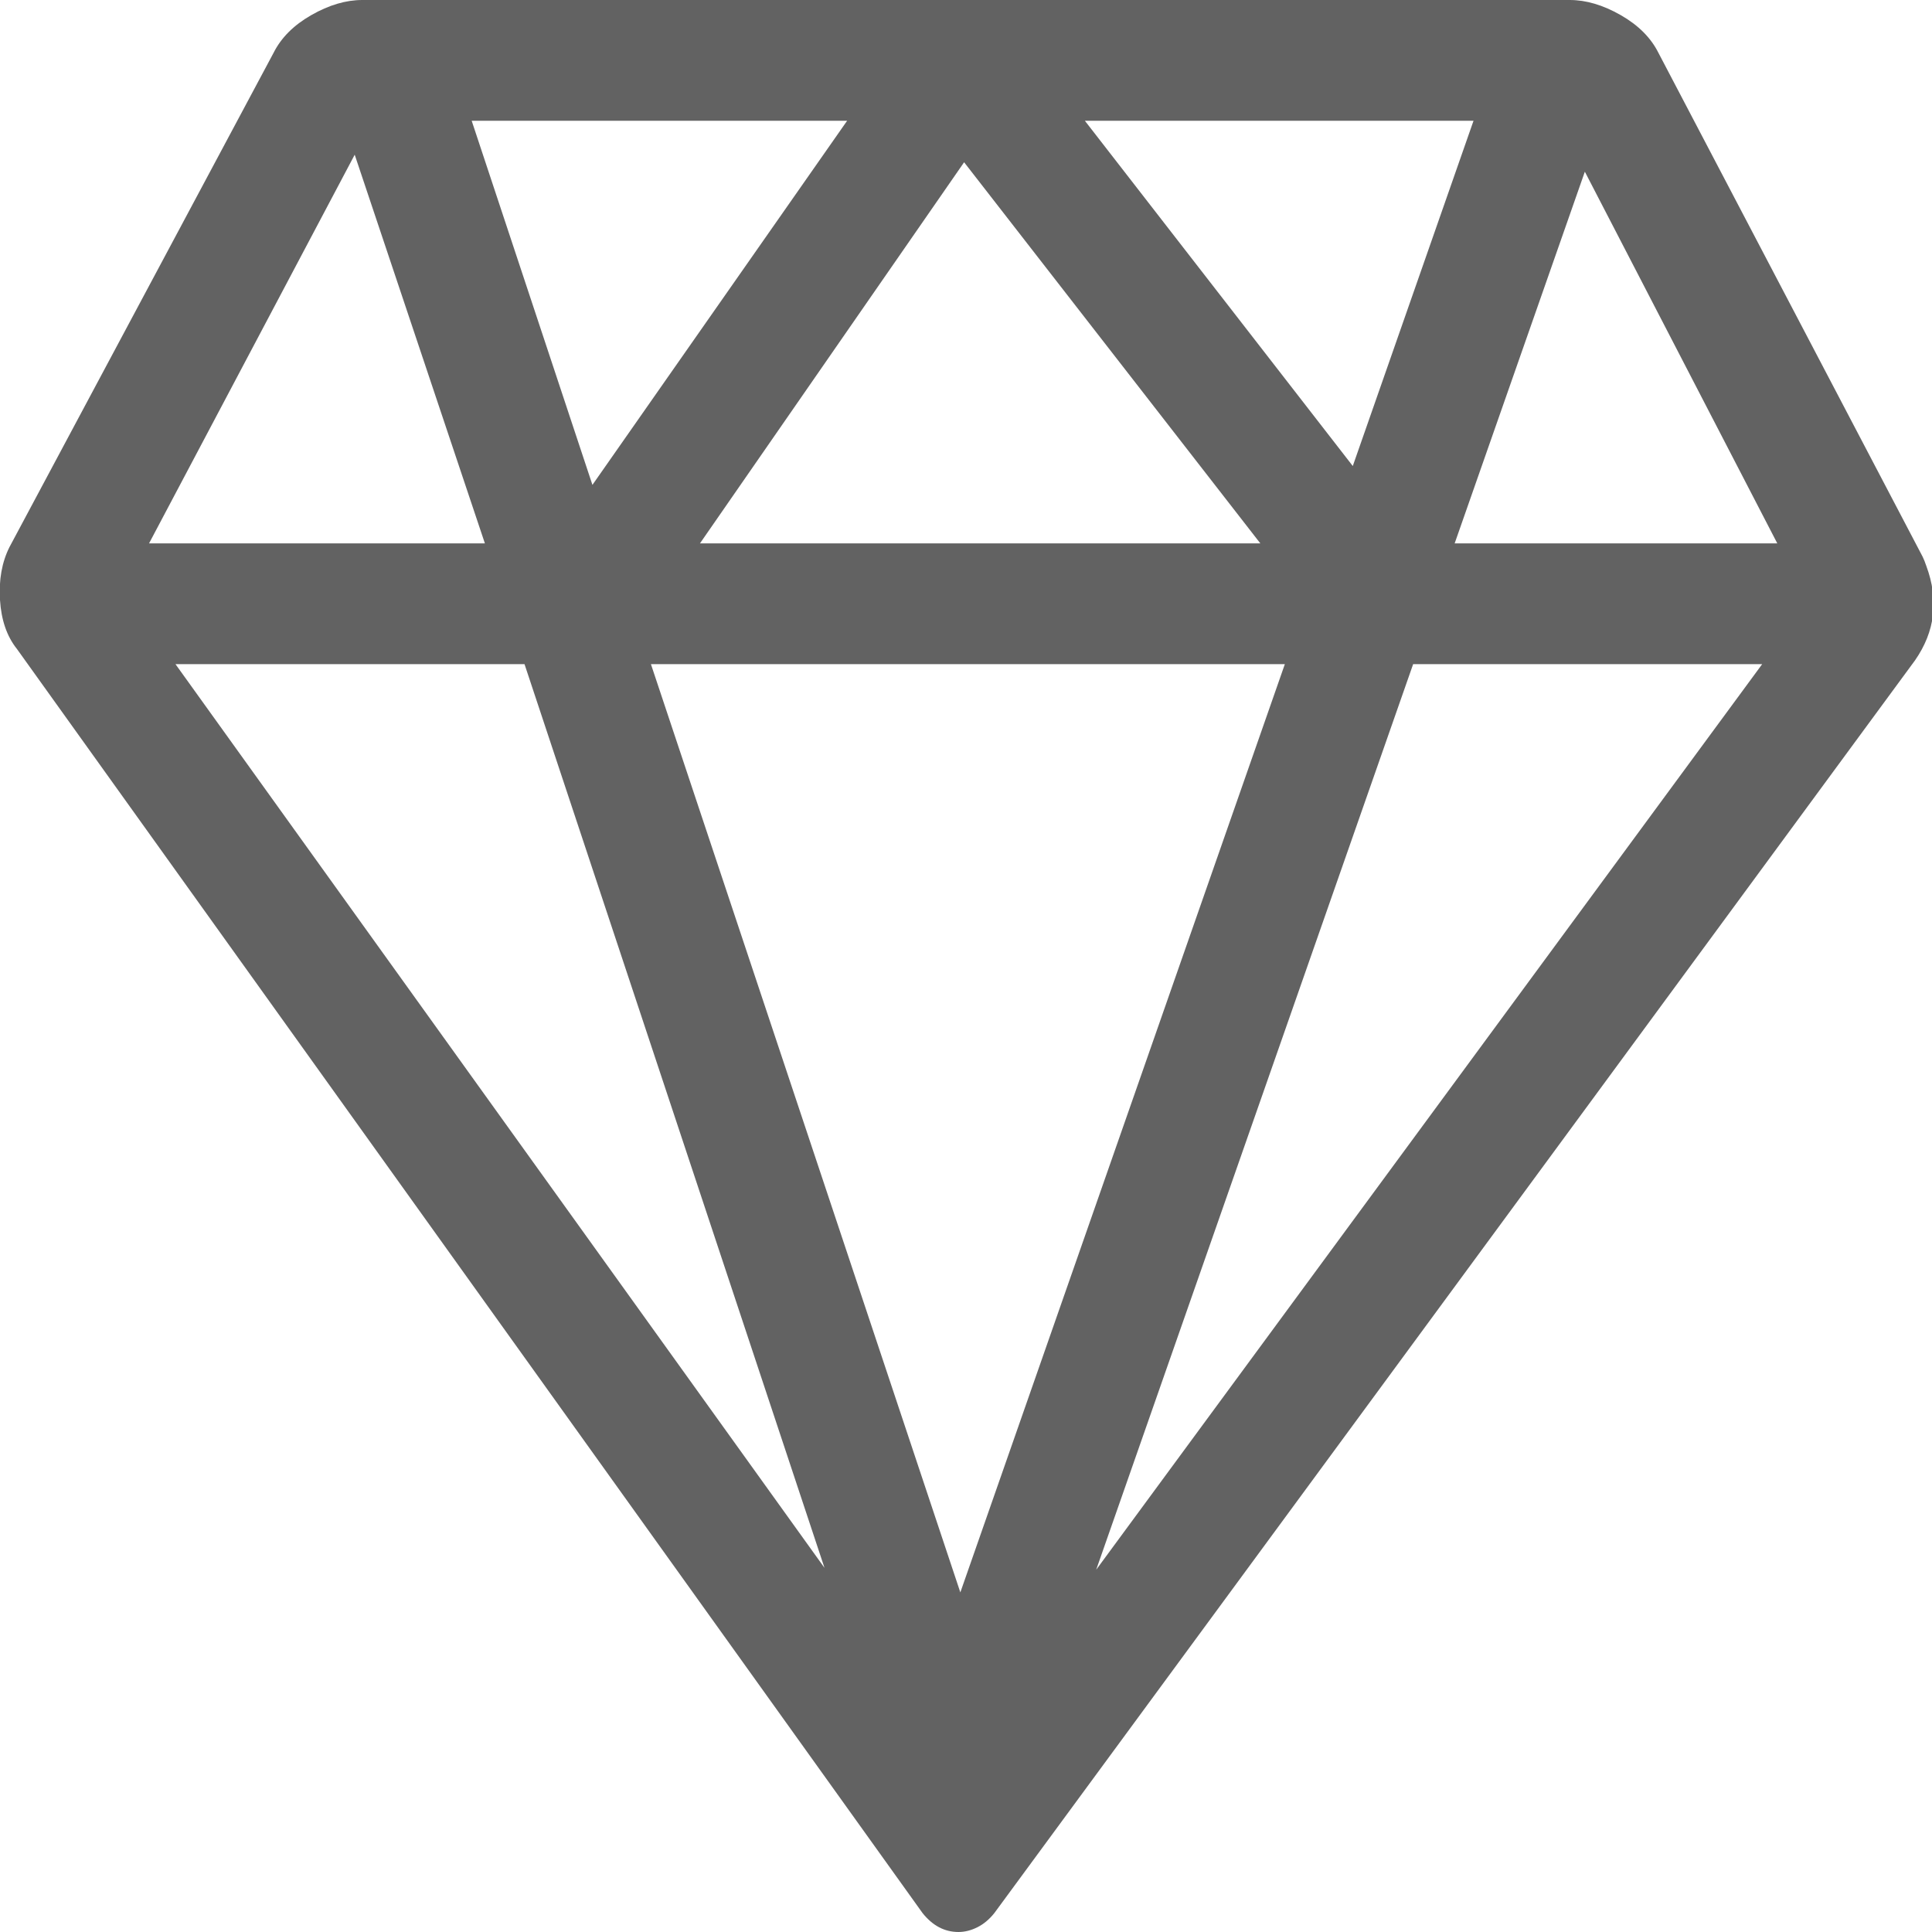 <svg xmlns="http://www.w3.org/2000/svg" xmlns:xlink="http://www.w3.org/1999/xlink" aria-hidden="true" focusable="false" width="1em" height="1em" style="-ms-transform: rotate(360deg); -webkit-transform: rotate(360deg); transform: rotate(360deg);" preserveAspectRatio="xMidYMid meet" viewBox="0 0 1024 1024"><path d="M1019 295L879 28q-6-12-20-20t-27-8H192q-13 0-27 8t-20 20L5 290q-6 12-5 28t9 26l480 670q8 10 19 10q5 0 10-2.5t9-7.5l488-664q16-23 6-50q-1-3-2-5zm-77-7H771l69-197zM575 64h206l-64 183zm93 224H371L511 86zm-354-31L250 64h199zm367 95L509 844L345 352h336zM437 831L93 352h185zm312-479h185L581 832zM188 82l69 206H79z" fill="#626262"/></svg>